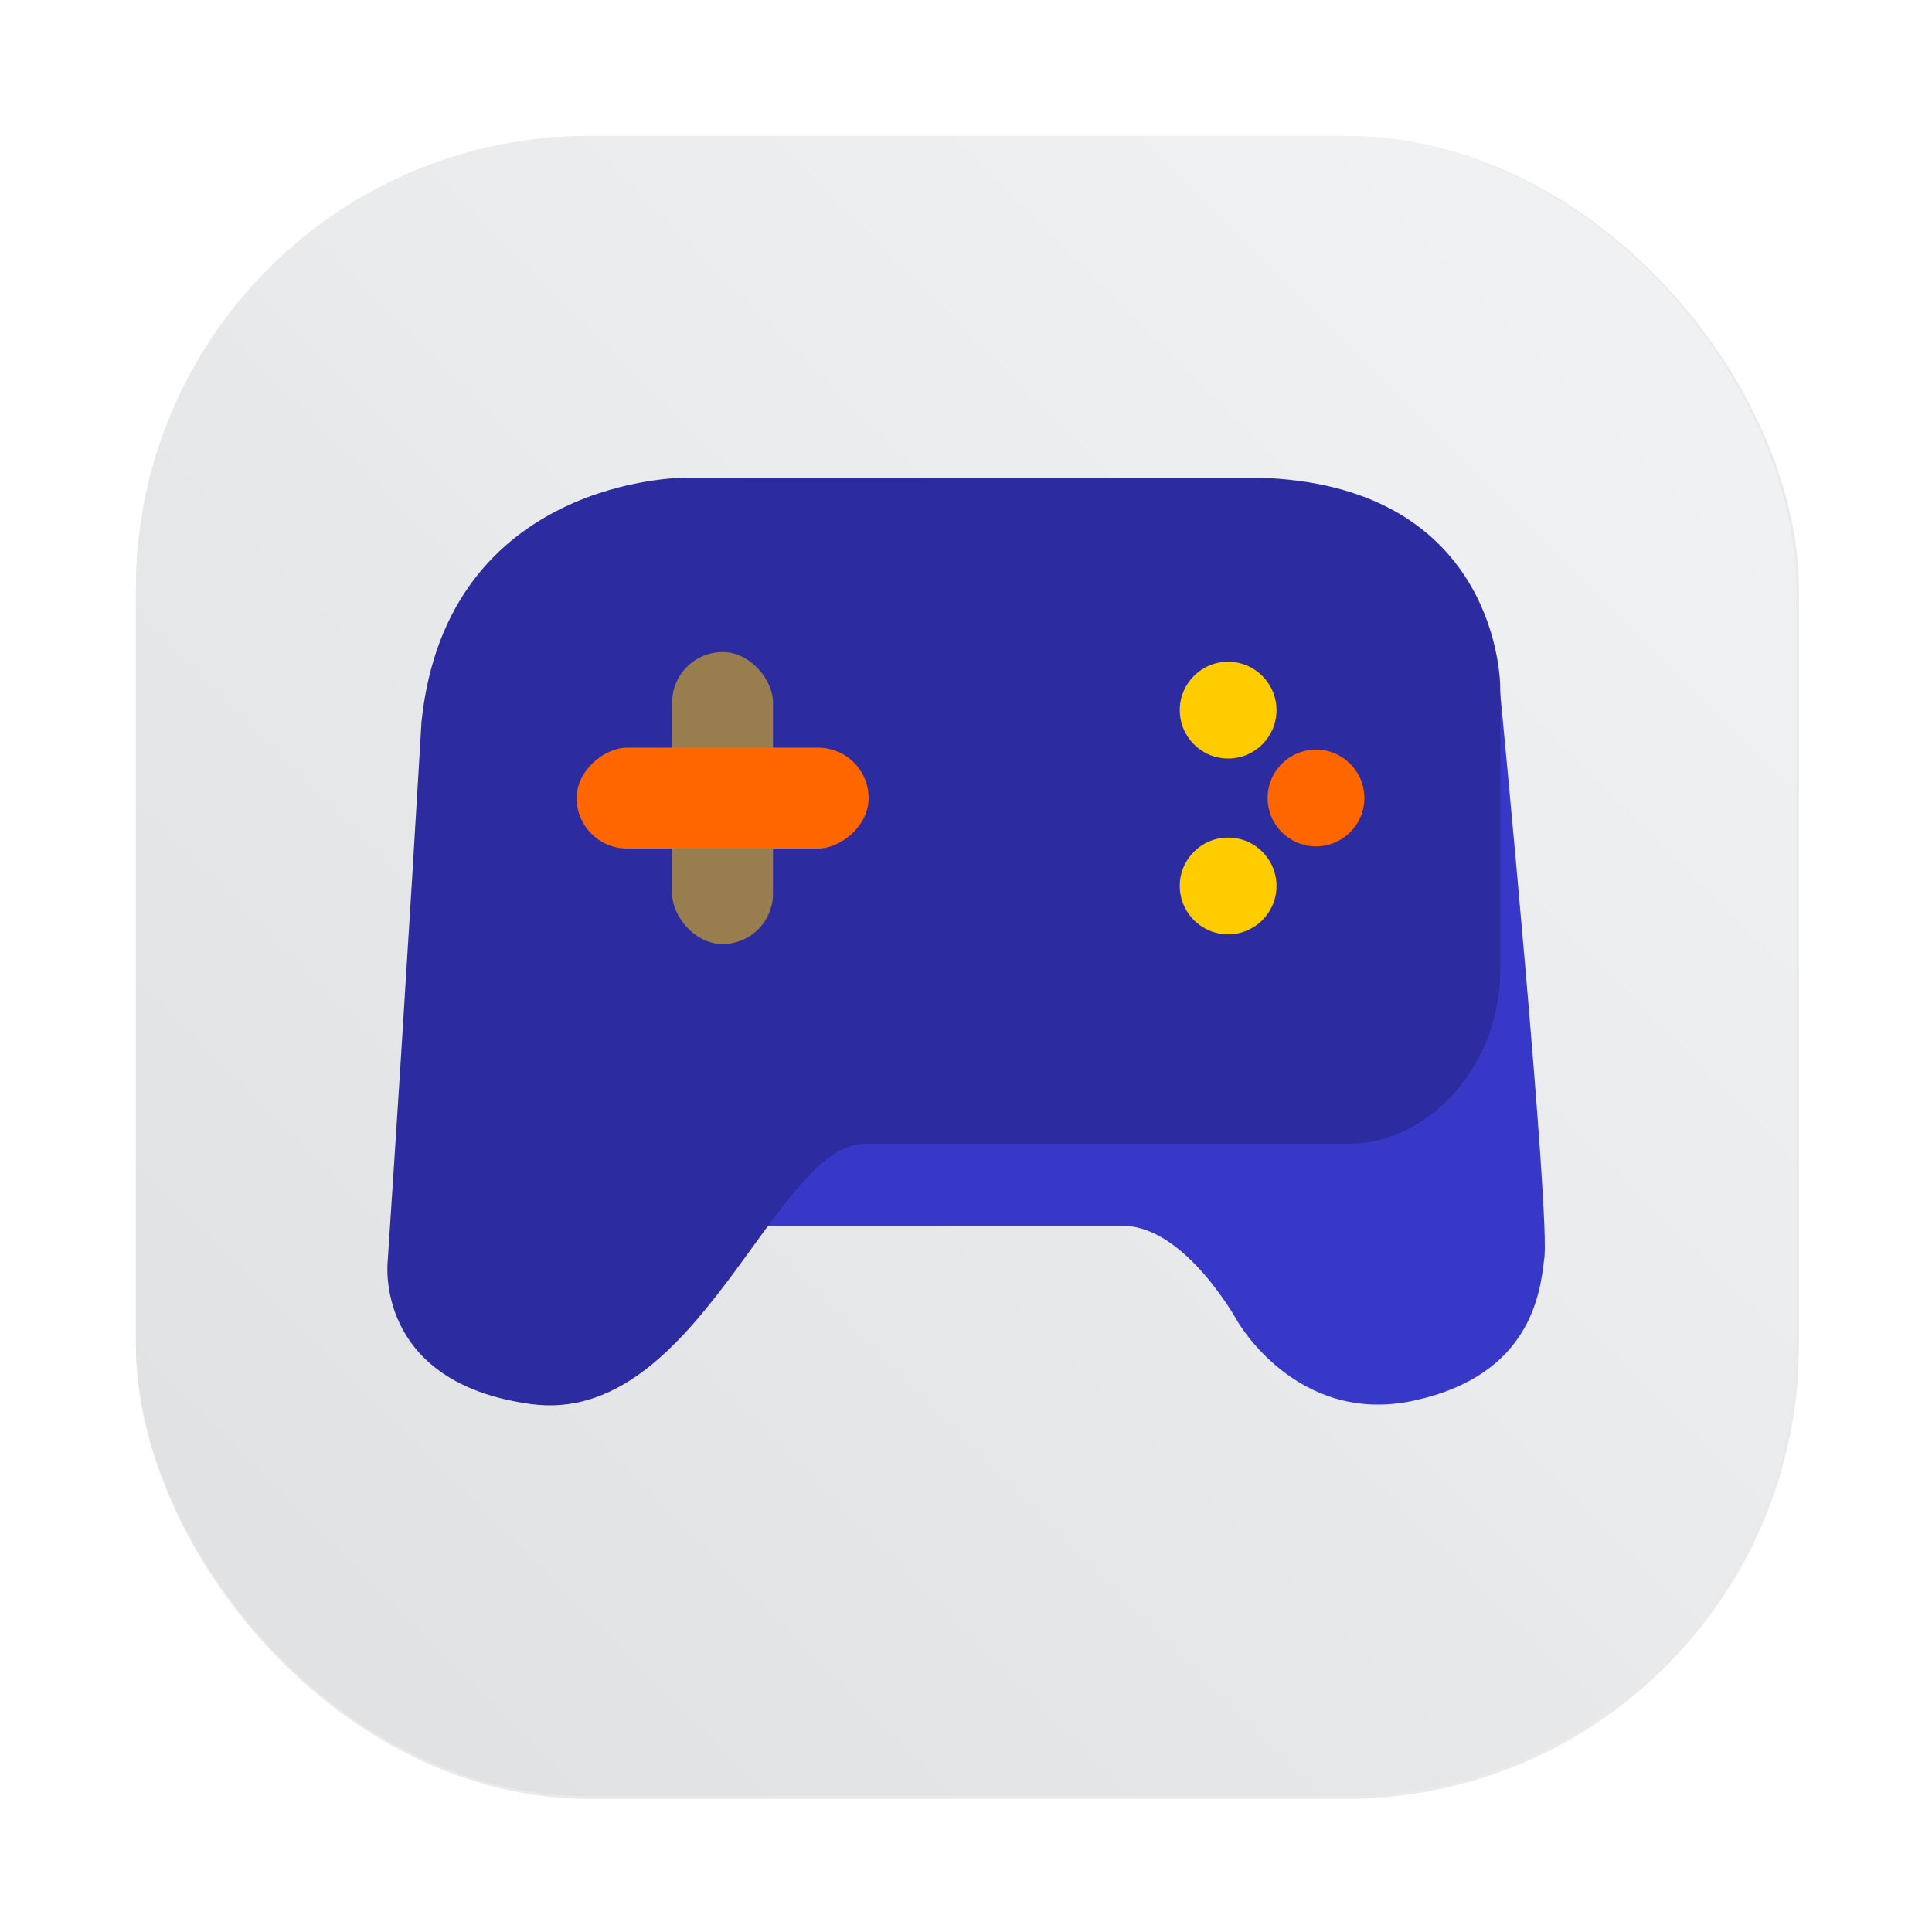 <?xml version="1.0" encoding="UTF-8" standalone="no"?>
<svg
   inkscape:version="1.1.2 (0a00cf5339, 2022-02-04)"
   sodipodi:docname="applications-games.svg"
   id="svg40"
   viewBox="0 0 16.933 16.933"
   version="1.1"
   height="64"
   width="64"
   xmlns:inkscape="http://www.inkscape.org/namespaces/inkscape"
   xmlns:sodipodi="http://sodipodi.sourceforge.net/DTD/sodipodi-0.dtd"
   xmlns:xlink="http://www.w3.org/1999/xlink"
   xmlns="http://www.w3.org/2000/svg"
   xmlns:svg="http://www.w3.org/2000/svg"
   xmlns:rdf="http://www.w3.org/1999/02/22-rdf-syntax-ns#"
   xmlns:cc="http://creativecommons.org/ns#"
   xmlns:dc="http://purl.org/dc/elements/1.1/">
  <sodipodi:namedview
     inkscape:current-layer="svg40"
     inkscape:window-maximized="1"
     inkscape:window-y="24"
     inkscape:window-x="65"
     inkscape:cy="42.228622"
     inkscape:cx="18.824134"
     inkscape:zoom="8.9512749"
     showgrid="false"
     id="namedview42"
     inkscape:window-height="744"
     inkscape:window-width="1301"
     inkscape:pageshadow="2"
     inkscape:pageopacity="0"
     guidetolerance="10"
     gridtolerance="10"
     objecttolerance="10"
     borderopacity="1"
     bordercolor="#666666"
     pagecolor="#ffffff"
     inkscape:pagecheckerboard="0" />
  <defs
     id="defs10">
    <linearGradient
       inkscape:collect="always"
       id="linearGradient839-7">
      <stop
         style="stop-color:#ff6600;stop-opacity:1"
         offset="0"
         id="stop835" />
      <stop
         style="stop-color:#ffd42a;stop-opacity:1"
         offset="1"
         id="stop837" />
    </linearGradient>
    <filter
       color-interpolation-filters="sRGB"
       height="1.048"
       width="1.048"
       y="-.024"
       x="-.024"
       id="filter2761">
      <feGaussianBlur
         id="feGaussianBlur2"
         stdDeviation="0.146" />
    </filter>
    <linearGradient
       gradientUnits="userSpaceOnUse"
       gradientTransform="translate(0 -.074)"
       y2="1.17"
       y1="15.576"
       x2="15.65"
       x1="1.331"
       id="linearGradient1024-6">
      <stop
         id="stop5"
         offset="0"
         stop-color="#dddfe1" />
      <stop
         id="stop7"
         offset="1"
         stop-opacity=".996"
         stop-color="#f3f4f6" />
    </linearGradient>
    <filter
       inkscape:collect="always"
       style="color-interpolation-filters:sRGB"
       id="filter1057"
       x="-0.027"
       width="1.054"
       y="-0.027"
       height="1.054">
      <feGaussianBlur
         inkscape:collect="always"
         stdDeviation="0.619"
         id="feGaussianBlur1059" />
    </filter>
    <linearGradient
       inkscape:collect="always"
       xlink:href="#linearGradient1051"
       id="linearGradient1053"
       x1="-127"
       y1="60"
       x2="-72"
       y2="5"
       gradientUnits="userSpaceOnUse"
       gradientTransform="matrix(0.265,0,0,0.265,34.792,-0.135)" />
    <linearGradient
       inkscape:collect="always"
       id="linearGradient1051">
      <stop
         style="stop-color:#dee0e2;stop-opacity:1"
         offset="0"
         id="stop1047" />
      <stop
         style="stop-color:#f1f3f5;stop-opacity:0.996"
         offset="1"
         id="stop1049" />
    </linearGradient>
    <linearGradient
       inkscape:collect="always"
       xlink:href="#linearGradient839-7"
       id="linearGradient841"
       x1="3.219"
       y1="8.441"
       x2="12.963"
       y2="8.383"
       gradientUnits="userSpaceOnUse" />
  </defs>
  <rect
     transform="matrix(0.265,0,0,0.265,0.798,0.798)"
     ry="15"
     y="1.485"
     x="1.485"
     height="55"
     width="55"
     id="rect1055"
     style="opacity:0.3;fill:#141414;fill-opacity:1;stroke-width:2.744;stroke-linecap:round;filter:url(#filter1057)" />
  <rect
     style="fill:url(#linearGradient1053);fill-opacity:1;stroke-width:0.726;stroke-linecap:round"
     id="rect1045"
     width="14.552"
     height="14.552"
     x="1.191"
     y="1.191"
     ry="3.969" />
  <g
     id="g38"
     transform="translate(.478 -.84)"
     style="fill-opacity:1;fill:url(#linearGradient841)">
    <path
       id="path18"
       fill="#ff7d37"
       d="m6.23 11.584s0.424-0.878 0.829-0.878 3.887 0.076 4.16-0.048c0.273-0.124 1.439-0.612 1.381-1.422-0.058-0.81 0.069-2.34 0.069-2.34s0.452 4.68 0.386 4.986c-0.034 0.285-0.113 1.012-1.142 1.234-1.029 0.222-1.549-0.702-1.549-0.702s-0.456-0.83-1-0.83h-3.134z"
       style="fill-opacity:1;fill:#3737c8" />
    <path
       id="path20"
       fill="#ffbe37"
       d="m10.55 5.027s-1.05 0.025 0 0h-5.027s-2.084-0.008-2.307 2.141c0.058 0 0 0 0 0s-0.127 2.188-0.296 4.725c0 0-0.127 1.065 1.255 1.253 1.466 0.199 2.133-2.282 2.927-2.282h4.258c0.633 0 1.311-0.631 1.311-1.531 0-0.9 3.91e-4 -2.257-3.99e-4 -2.462 7.96e-4 -0.207-0.115-1.789-2.121-1.844z"
       style="fill-opacity:1;fill:#2c2ca0" />
    <g
       id="g36"
       fill="#fff"
       transform="translate(.011)"
       style="fill-opacity:1;fill:url(#linearGradient841)">
      <rect
         id="rect22"
         ry="0.442"
         height="2.559"
         width="0.884"
         y="6.555"
         x="5.402"
         style="fill:#ffcc00;fill-opacity:0.515" />
      <rect
         id="rect24"
         ry=".442"
         height="2.559"
         width=".884"
         y="4.565"
         x="-8.277"
         transform="rotate(-90)"
         style="fill-opacity:1;fill:url(#linearGradient841)" />
      <g
         id="g34"
         transform="translate(0 -.038)"
         style="fill-opacity:1;fill:url(#linearGradient841)">
        <circle
           id="circle26"
           r="0.424"
           cy="7.102"
           cx="10.275"
           style="fill:#ffcc00;fill-opacity:1" />
        <circle
           id="circle28"
           r="0.424"
           cy="8.643"
           cx="10.275"
           style="fill:#ffcc00;fill-opacity:1" />
        <circle
           id="circle30"
           r=".424"
           cy="9.505"
           cx="-7.872"
           transform="rotate(-90)"
           style="fill-opacity:1;fill:url(#linearGradient841)" />
        <circle
           id="circle32"
           r=".424"
           cy="11.045"
           cx="-7.872"
           transform="rotate(-90)"
           style="fill-opacity:1;fill:url(#linearGradient841)" />
      </g>
    </g>
  </g>
</svg>
